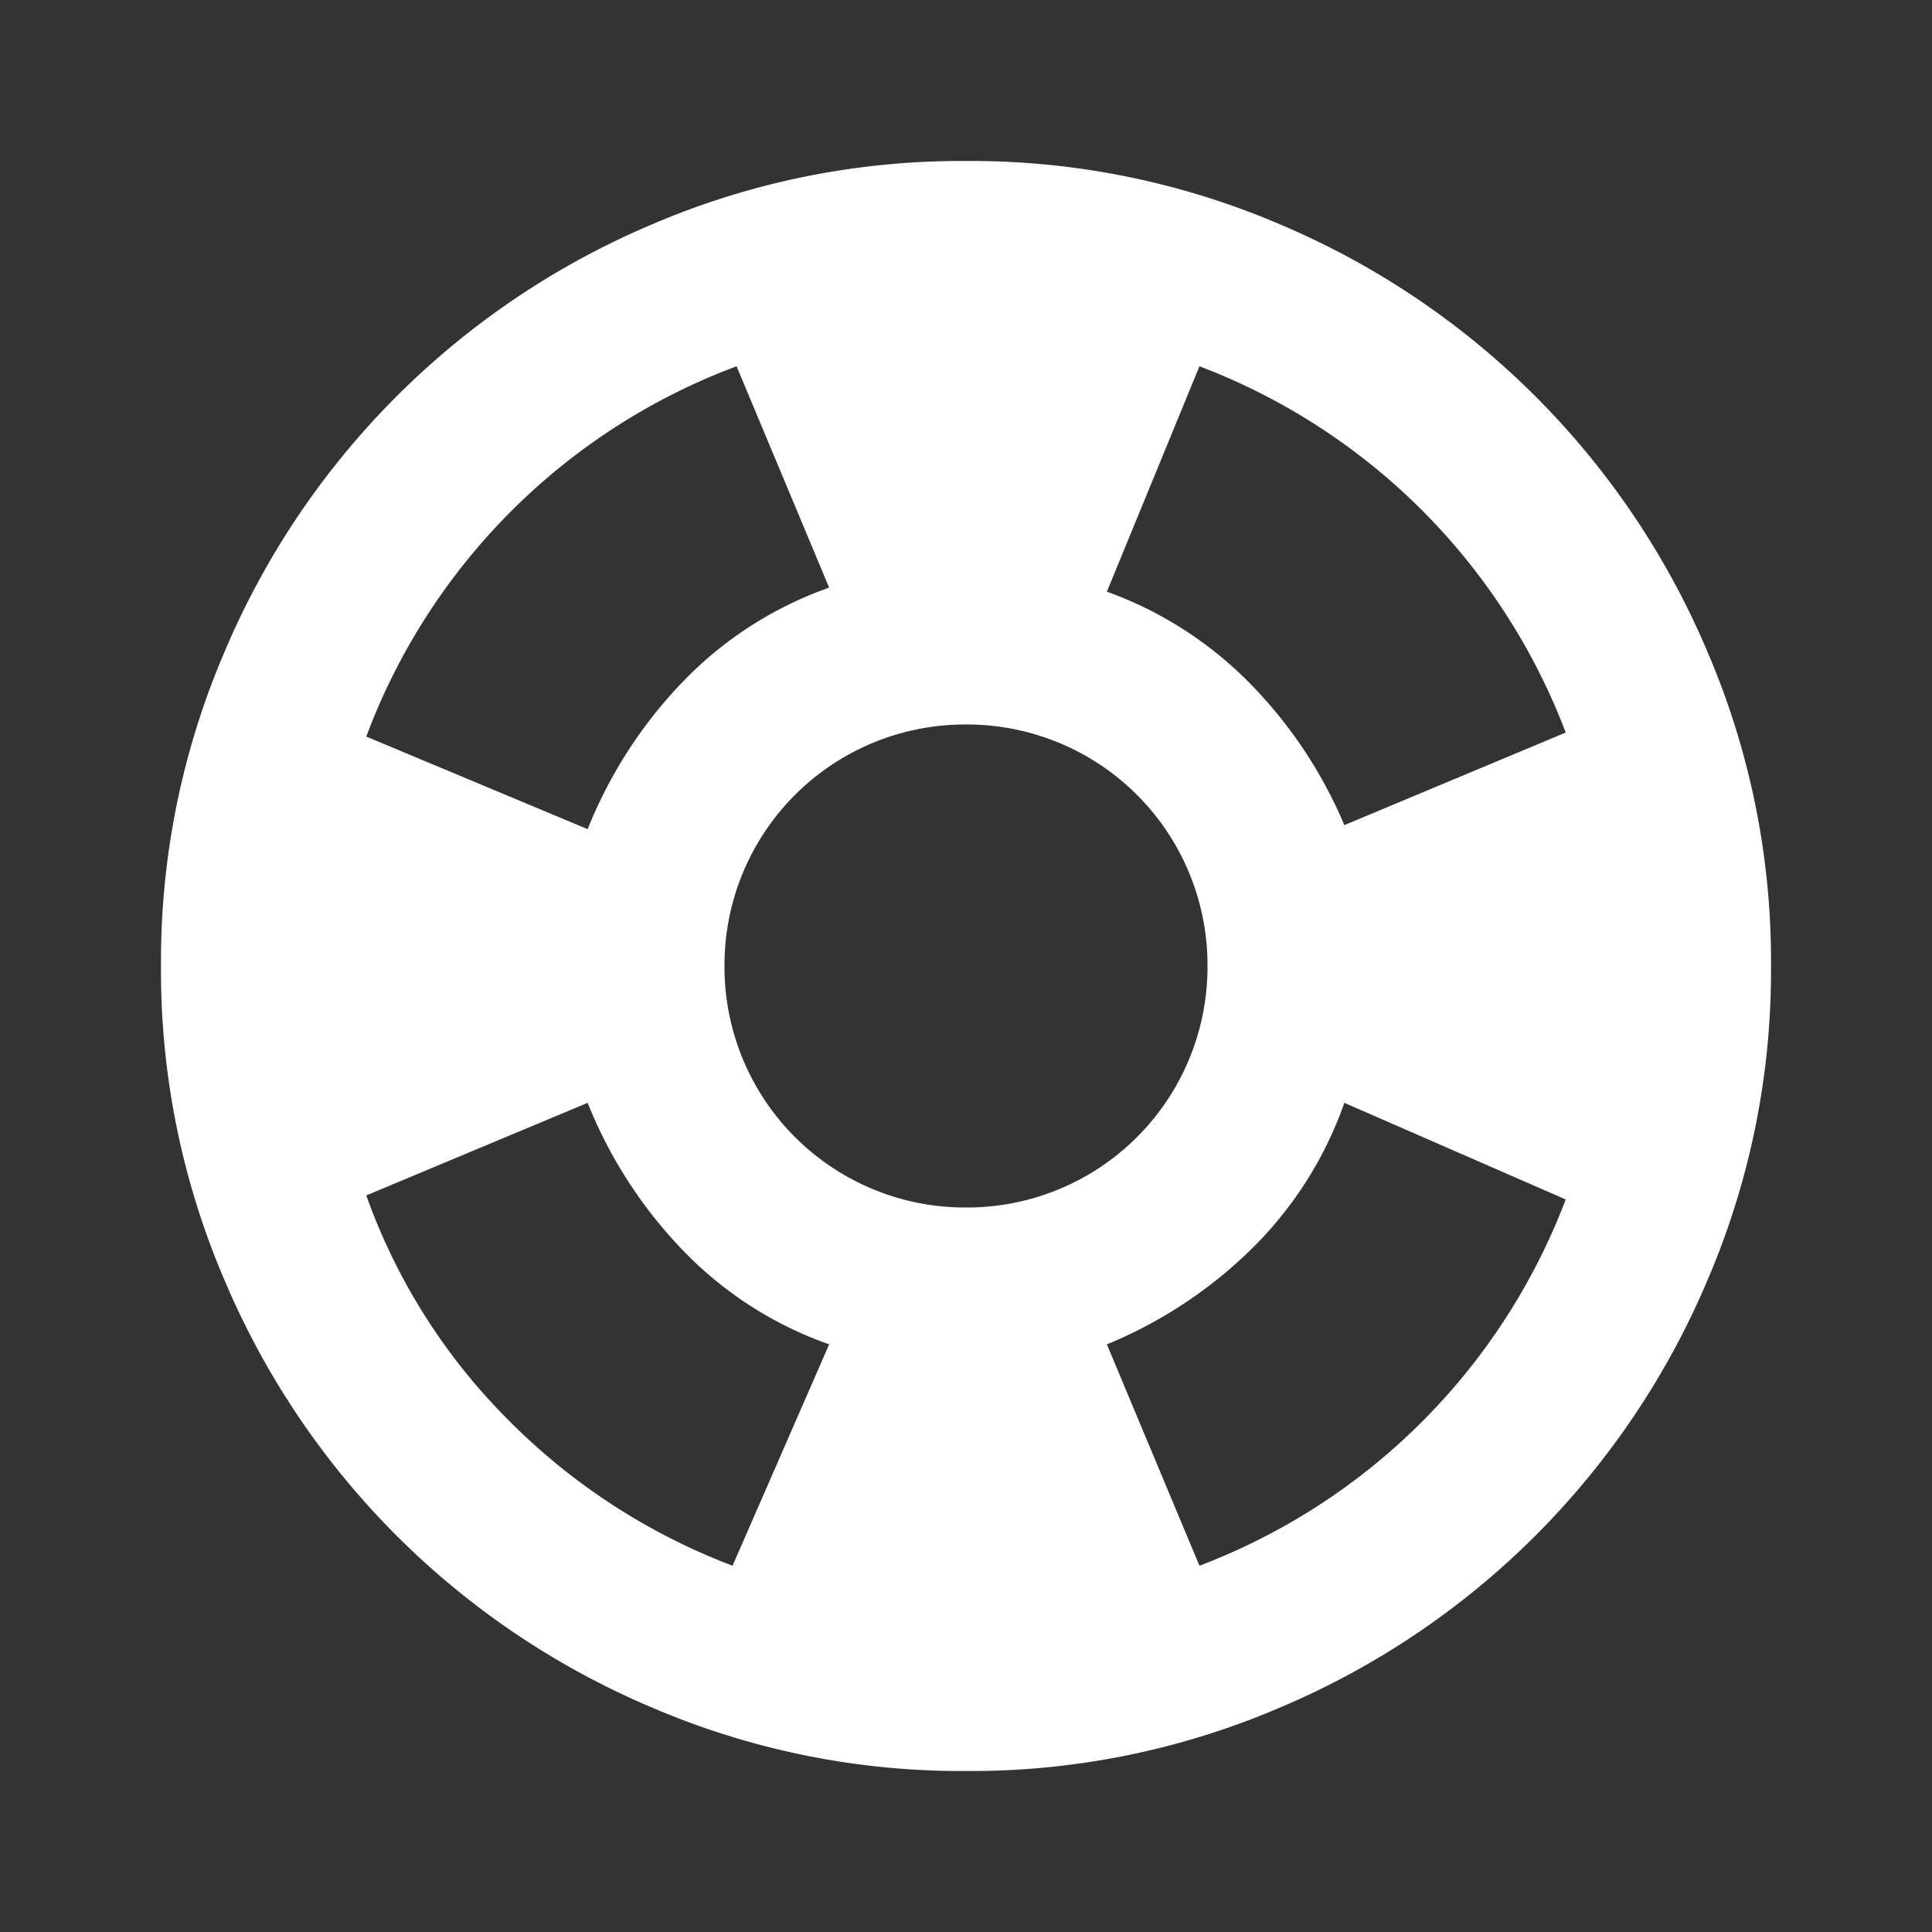 <svg id="icon-Support-active" xmlns="http://www.w3.org/2000/svg" width="24" height="24" viewBox="0 0 24 24">
  <rect x="0" y="0" width="24" height="24" fill="#333333" stroke="none"/>
  <rect id="icon-frame" width="24" height="24" fill="none"/>
  <path id="support_FILL0_wght400_GRAD0_opsz24" d="M12,22a9.732,9.732,0,0,1-3.9-.788A9.978,9.978,0,0,1,2.788,15.9,9.732,9.732,0,0,1,2,12a9.732,9.732,0,0,1,.788-3.9A9.984,9.984,0,0,1,8.1,2.787,9.743,9.743,0,0,1,12,2a9.743,9.743,0,0,1,3.9.787A9.984,9.984,0,0,1,21.212,8.1,9.732,9.732,0,0,1,22,12a9.732,9.732,0,0,1-.788,3.9A9.978,9.978,0,0,1,15.9,21.212,9.732,9.732,0,0,1,12,22ZM9.1,19.45l1.2-2.75a4.67,4.67,0,0,1-1.812-1.163A5.662,5.662,0,0,1,7.3,13.7L4.55,14.85a7.5,7.5,0,0,0,1.775,2.8A7.821,7.821,0,0,0,9.1,19.45ZM7.3,10.3A5.662,5.662,0,0,1,8.488,8.463,4.67,4.67,0,0,1,10.3,7.3L9.15,4.55a7.835,7.835,0,0,0-4.6,4.6ZM12,15a2.988,2.988,0,0,0,3-3,2.988,2.988,0,0,0-3-3,2.988,2.988,0,0,0-3,3,2.988,2.988,0,0,0,3,3Zm2.9,4.45a7.844,7.844,0,0,0,4.55-4.55L16.7,13.7a4.742,4.742,0,0,1-1.15,1.812,5.592,5.592,0,0,1-1.8,1.188Zm1.8-9.2L19.45,9.1A7.845,7.845,0,0,0,14.9,4.55l-1.15,2.8a4.744,4.744,0,0,1,1.775,1.137A5.635,5.635,0,0,1,16.7,10.25Z" fill="#fff"/>
</svg>
